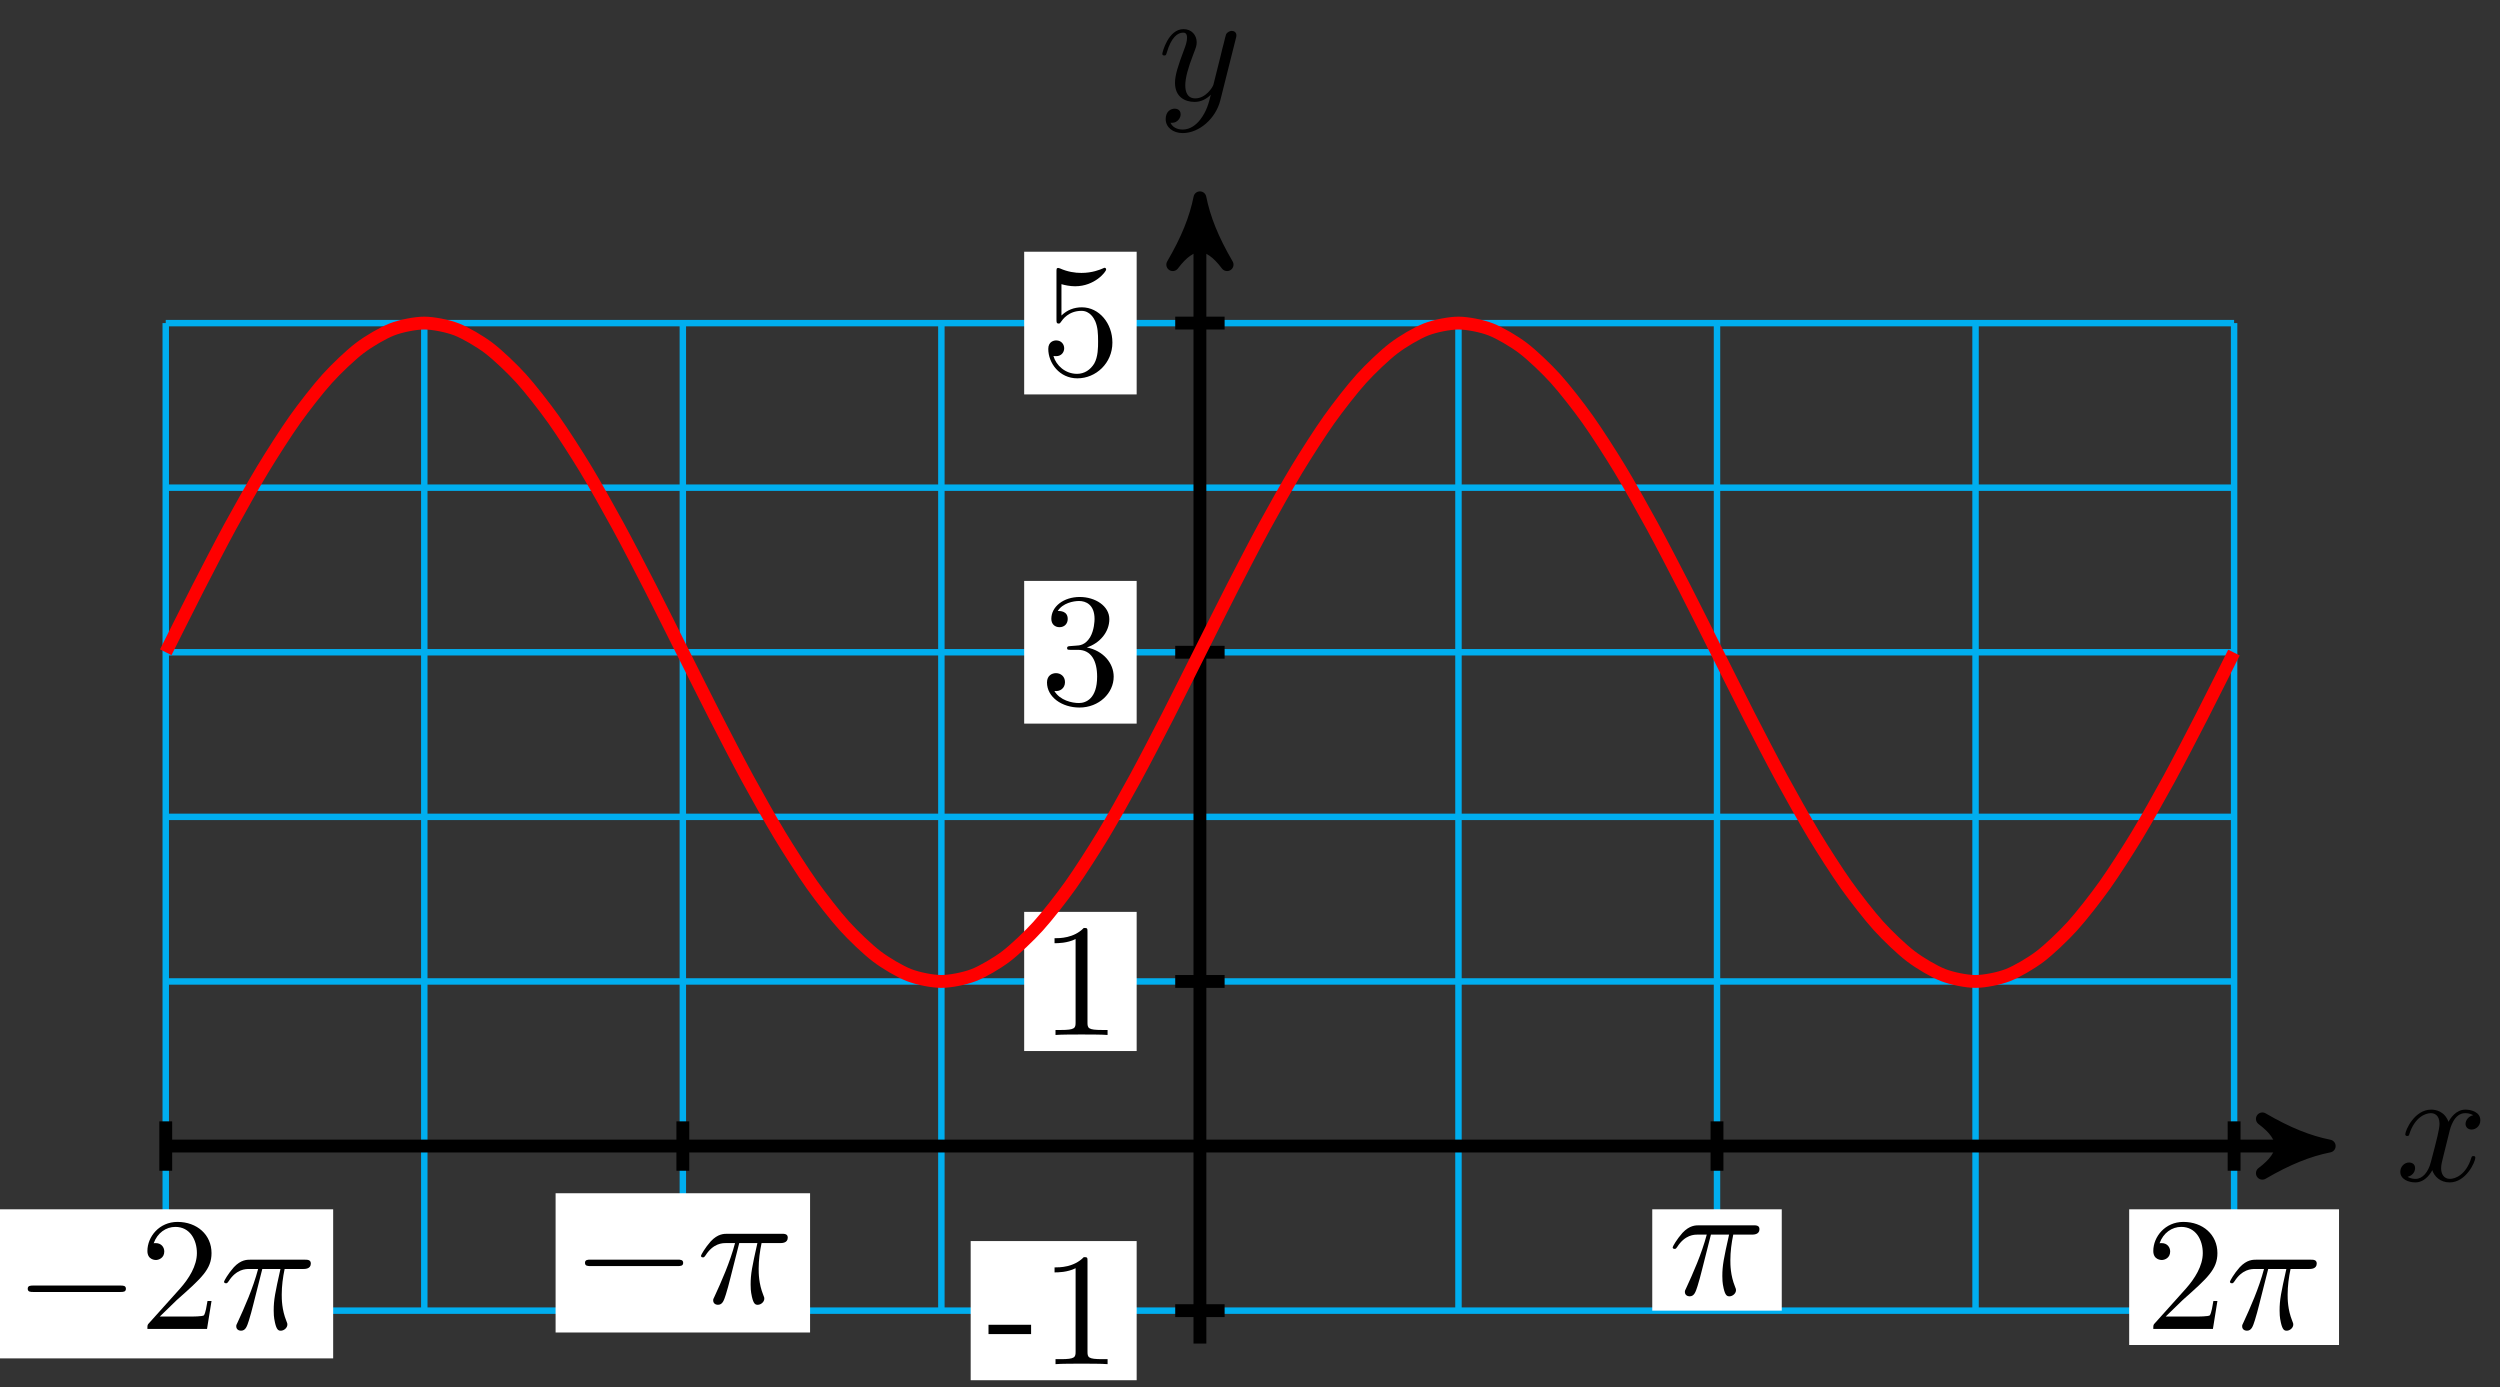 <svg xmlns="http://www.w3.org/2000/svg" xmlns:xlink="http://www.w3.org/1999/xlink" version="1.1" width="155" height="86" viewBox="0 0 155 86">
<rect x="0" y="0" width="155" height="86" fill="#333333" stroke="none"/>
<defs>
<path id="font_1_2" d="M.334 .302C.34 .328 .363 .42 .433 .42 .438 .42 .462 .42 .483 .407 .455 .402 .435 .377 .435 .353 .435 .337 .446 .318 .473 .318 .495 .318 .527 .336 .527 .376 .527 .428 .468 .442 .434 .442 .376 .442 .341 .389 .329 .366 .304 .432 .25 .442 .221 .442 .117 .442 .06 .313 .06 .288 .06 .278 .07 .278 .072 .278 .08 .278 .083 .28 .085 .289 .119 .395 .185 .42 .219 .42 .238 .42 .273 .411 .273 .353 .273 .322 .256 .255 .219 .115 .203 .053 .168 .011 .124 .011 .118 .011 .095 .011 .074 .024 .099 .029 .121 .05 .121 .078 .121 .105 .099 .113 .084 .113 .054 .113 .029 .087 .029 .055 .029 .009 .079-.011 .123-.011 .189-.011 .225 .059 .228 .065 .24 .028 .276-.011 .336-.011 .439-.011 .496 .118 .496 .143 .496 .153 .487 .153 .484 .153 .475 .153 .473 .149 .471 .142 .438 .035 .37 .011 .338 .011 .299 .011 .283 .043 .283 .077 .283 .099 .289 .121 .3 .165L.334 .302Z"/>
<path id="font_1_3" d="M.486 .381C.49 .395 .49 .397 .49 .404 .49 .422 .476 .431 .461 .431 .451 .431 .435 .425 .426 .41 .424 .405 .416 .374 .412 .356 .405 .33 .398 .303 .392 .276L.347 .096C.343 .081 .3 .011 .234 .011 .183 .011 .172 .055 .172 .092 .172 .138 .189 .2 .223 .288 .239 .329 .243 .34 .243 .36 .243 .405 .211 .442 .161 .442 .066 .442 .029 .297 .029 .288 .029 .278 .039 .278 .041 .278 .051 .278 .052 .28 .057 .296 .084 .39 .124 .42 .158 .42 .166 .42 .183 .42 .183 .388 .183 .363 .173 .337 .166 .318 .126 .212 .108 .155 .108 .108 .108 .019 .171-.011 .23-.011 .269-.011 .303 .006 .331 .034 .318-.018 .306-.067 .266-.12 .24-.154 .202-.183 .156-.183 .142-.183 .097-.18 .08-.141 .096-.141 .109-.141 .123-.129 .133-.12 .143-.107 .143-.088 .143-.057 .116-.053 .106-.053 .083-.053 .05-.069 .05-.118 .05-.168 .094-.205 .156-.205 .259-.205 .362-.114 .39-.001L.486 .381Z"/>
<path id="font_2_1" d="M.659 .23C.676 .23 .694 .23 .694 .25 .694 .27 .676 .27 .659 .27H.118C.101 .27 .083 .27 .083 .25 .083 .23 .101 .23 .118 .23H.659Z"/>
<path id="font_3_1" d="M.127 .077 .233 .18C.389 .318 .449 .372 .449 .472 .449 .586 .359 .666 .237 .666 .124 .666 .05 .574 .05 .485 .05 .429 .1 .429 .103 .429 .12 .429 .155 .441 .155 .482 .155 .508 .137 .534 .102 .534 .094 .534 .092 .534 .089 .533 .112 .598 .166 .635 .224 .635 .315 .635 .358 .554 .358 .472 .358 .392 .308 .313 .253 .251L.061 .037C.05 .026 .05 .024 .05 0H.421L.449 .174H.424C.419 .144 .412 .1 .402 .085 .395 .077 .329 .077 .307 .077H.127Z"/>
<path id="font_1_1" d="M.265 .373H.378C.345 .225 .336 .182 .336 .115 .336 .1 .336 .073 .344 .039 .354-.005 .365-.011 .38-.011 .4-.011 .421 .007 .421 .027 .421 .033 .421 .035 .415 .049 .386 .121 .386 .186 .386 .214 .386 .267 .393 .321 .404 .373H.518C.531 .373 .567 .373 .567 .407 .567 .431 .546 .431 .527 .431H.192C.17 .431 .132 .431 .088 .384 .053 .345 .027 .299 .027 .294 .027 .293 .027 .284 .039 .284 .047 .284 .049 .288 .055 .296 .104 .373 .162 .373 .182 .373H.239C.207 .252 .153 .131 .111 .04 .103 .025 .103 .023 .103 .016 .103-.003 .119-.011 .132-.011 .162-.011 .17 .017 .182 .054 .196 .1 .196 .102 .209 .152L.265 .373Z"/>
<path id="font_4_64" d="M.276 .187V.245H.011V.187H.276Z"/>
<path id="font_4_82" d="M.419 0V.031H.387C.297 .031 .294 .042 .294 .079V.64C.294 .664 .294 .666 .271 .666 .209 .602 .121 .602 .089 .602V.571C.109 .571 .168 .571 .22 .597V.079C.22 .043 .217 .031 .127 .031H.095V0C.13 .003 .217 .003 .257 .003 .297 .003 .384 .003 .419 0Z"/>
<path id="font_4_106" d="M.457 .17C.457 .253 .394 .331 .29 .352 .372 .379 .43 .449 .43 .528 .43 .61 .342 .666 .246 .666 .145 .666 .069 .606 .069 .53 .069 .497 .091 .478 .12 .478 .151 .478 .171 .5 .171 .529 .171 .579 .124 .579 .109 .579 .14 .628 .206 .641 .242 .641 .283 .641 .338 .619 .338 .529 .338 .517 .336 .459 .31 .415 .28 .367 .246 .364 .221 .363 .213 .362 .189 .36 .182 .36 .174 .359 .167 .358 .167 .348 .167 .337 .174 .337 .191 .337H.235C.317 .337 .354 .269 .354 .17 .354 .034 .285 .006 .241 .006 .198 .006 .123 .022 .088 .081 .123 .076 .154 .098 .154 .136 .154 .172 .127 .192 .098 .192 .074 .192 .042 .178 .042 .134 .042 .043 .135-.022 .244-.022 .366-.022 .457 .068 .457 .17Z"/>
<path id="font_4_56" d="M.449 .201C.449 .32 .367 .42 .259 .42 .211 .42 .168 .404 .132 .369V.564C.152 .558 .185 .551 .217 .551 .34 .551 .41 .642 .41 .655 .41 .661 .407 .666 .4 .666 .4 .666 .397 .666 .392 .663 .372 .654 .323 .634 .256 .634 .216 .634 .17 .641 .123 .662 .115 .665 .111 .665 .111 .665 .101 .665 .101 .657 .101 .641V.345C.101 .327 .101 .319 .115 .319 .122 .319 .124 .322 .128 .328 .139 .344 .176 .398 .257 .398 .309 .398 .334 .352 .342 .334 .358 .297 .36 .257 .36 .207 .36 .172 .36 .112 .336 .07 .312 .031 .275 .006 .229 .006 .156 .006 .099 .058 .082 .117 .085 .117 .088 .116 .099 .116 .132 .116 .149 .141 .149 .165 .149 .189 .132 .214 .099 .214 .085 .214 .05 .207 .05 .161 .05 .074 .119-.022 .231-.022 .347-.022 .449 .073 .449 .2V.201Z"/>
</defs>
<path transform="matrix(1,0,0,-1,74.395,71.055)" stroke-width=".399" stroke-linecap="butt" stroke-miterlimit="10" stroke-linejoin="miter" fill="none" stroke="#00aeef" d="M-64.119-10.205H64.119M-64.119 0H64.119M-64.119 10.205H64.119M-64.119 20.41H64.119M-64.119 30.615H64.119M-64.119 40.819H64.119M-64.119 51.021H64.119M-64.119-10.205V51.024M-48.089-10.205V51.024M-32.059-10.205V51.024M-16.03-10.205V51.024M0-10.205V51.024M16.03-10.205V51.024M32.059-10.205V51.024M48.089-10.205V51.024M64.119-10.205V51.024M64.119 51.024"/>
<path transform="matrix(1,0,0,-1,74.395,71.055)" stroke-width=".797" stroke-linecap="butt" stroke-miterlimit="10" stroke-linejoin="miter" fill="none" stroke="#000000" d="M-64.119 0H68.979"/>
<path transform="matrix(1,0,0,-1,143.375,71.055)" d="M1.036 0C-.259 .259-1.554 .777-3.108 1.684-1.554 .518-1.554-.518-3.108-1.684-1.554-.777-.259-.259 1.036 0Z"/>
<path transform="matrix(1,0,0,-1,143.375,71.055)" stroke-width=".797" stroke-linecap="butt" stroke-linejoin="round" fill="none" stroke="#000000" d="M1.036 0C-.259 .259-1.554 .777-3.108 1.684-1.554 .518-1.554-.518-3.108-1.684-1.554-.777-.259-.259 1.036 0Z"/>
<use data-text="x" xlink:href="#font_1_2" transform="matrix(9.963,0,0,-9.963,148.53,73.2)"/>
<path transform="matrix(1,0,0,-1,74.395,71.055)" stroke-width=".797" stroke-linecap="butt" stroke-miterlimit="10" stroke-linejoin="miter" fill="none" stroke="#000000" d="M0-12.246V57.754"/>
<path transform="matrix(0,-1,-1,-0,74.395,13.3)" d="M1.036 0C-.259 .259-1.554 .777-3.108 1.684-1.554 .518-1.554-.518-3.108-1.684-1.554-.777-.259-.259 1.036 0Z"/>
<path transform="matrix(0,-1,-1,-0,74.395,13.3)" stroke-width=".797" stroke-linecap="butt" stroke-linejoin="round" fill="none" stroke="#000000" d="M1.036 0C-.259 .259-1.554 .777-3.108 1.684-1.554 .518-1.554-.518-3.108-1.684-1.554-.777-.259-.259 1.036 0Z"/>
<use data-text="y" xlink:href="#font_1_3" transform="matrix(9.963,0,0,-9.963,71.774,6.209)"/>
<path transform="matrix(1,0,0,-1,74.395,71.055)" stroke-width=".797" stroke-linecap="butt" stroke-miterlimit="10" stroke-linejoin="miter" fill="none" stroke="#000000" d="M-64.119 1.531V-1.531"/>
<path transform="matrix(1,0,0,-1,74.395,71.055)" d="M-74.499-13.165H-53.739V-3.922H-74.499Z" fill="#ffffff"/>
<use data-text="&#x2212;" xlink:href="#font_2_1" transform="matrix(9.963,0,0,-9.963,.892,82.394)"/>
<use data-text="2" xlink:href="#font_3_1" transform="matrix(9.963,0,0,-9.963,8.641,82.394)"/>
<use data-text="&#x03c0;" xlink:href="#font_1_1" transform="matrix(9.963,0,0,-9.963,13.622,82.394)"/>
<path transform="matrix(1,0,0,-1,74.395,71.055)" stroke-width=".797" stroke-linecap="butt" stroke-miterlimit="10" stroke-linejoin="miter" fill="none" stroke="#000000" d="M-32.059 1.531V-1.531"/>
<path transform="matrix(1,0,0,-1,74.395,71.055)" d="M-39.948-11.56H-24.171V-2.926H-39.948Z" fill="#ffffff"/>
<use data-text="&#x2212;" xlink:href="#font_2_1" transform="matrix(9.963,0,0,-9.963,35.442,80.788)"/>
<use data-text="&#x03c0;" xlink:href="#font_1_1" transform="matrix(9.963,0,0,-9.963,43.192,80.788)"/>
<path transform="matrix(1,0,0,-1,74.395,71.055)" stroke-width=".797" stroke-linecap="butt" stroke-miterlimit="10" stroke-linejoin="miter" fill="none" stroke="#000000" d="M64.119 1.531V-1.531"/>
<path transform="matrix(1,0,0,-1,74.395,71.055)" d="M57.614-12.335H70.624V-3.922H57.614Z" fill="#ffffff"/>
<use data-text="2" xlink:href="#font_3_1" transform="matrix(9.963,0,0,-9.963,133.006,82.394)"/>
<use data-text="&#x03c0;" xlink:href="#font_1_1" transform="matrix(9.963,0,0,-9.963,137.988,82.394)"/>
<path transform="matrix(1,0,0,-1,74.395,71.055)" stroke-width=".797" stroke-linecap="butt" stroke-miterlimit="10" stroke-linejoin="miter" fill="none" stroke="#000000" d="M32.059 1.531V-1.531"/>
<path transform="matrix(1,0,0,-1,74.395,71.055)" d="M28.045-10.204H36.074V-3.922H28.045Z" fill="#ffffff"/>
<use data-text="&#x03c0;" xlink:href="#font_1_1" transform="matrix(9.963,0,0,-9.963,103.437,80.263)"/>
<path transform="matrix(1,0,0,-1,74.395,71.055)" stroke-width=".797" stroke-linecap="butt" stroke-miterlimit="10" stroke-linejoin="miter" fill="none" stroke="#000000" d="M1.531-10.205H-1.531"/>
<path transform="matrix(1,0,0,-1,74.395,71.055)" d="M-14.213-14.519H-3.922V-5.891H-14.213Z" fill="#ffffff"/>
<use data-text="-" xlink:href="#font_4_64" transform="matrix(9.963,0,0,-9.963,61.178,84.577)"/>
<use data-text="1" xlink:href="#font_4_82" transform="matrix(9.963,0,0,-9.963,64.496,84.577)"/>
<path transform="matrix(1,0,0,-1,74.395,71.055)" stroke-width=".797" stroke-linecap="butt" stroke-miterlimit="10" stroke-linejoin="miter" fill="none" stroke="#000000" d="M1.531 10.205H-1.531"/>
<path transform="matrix(1,0,0,-1,74.395,71.055)" d="M-10.896 5.891H-3.922V14.519H-10.896Z" fill="#ffffff"/>
<use data-text="1" xlink:href="#font_4_82" transform="matrix(9.963,0,0,-9.963,64.495,64.168)"/>
<path transform="matrix(1,0,0,-1,74.395,71.055)" stroke-width=".797" stroke-linecap="butt" stroke-miterlimit="10" stroke-linejoin="miter" fill="none" stroke="#000000" d="M1.531 30.615H-1.531"/>
<path transform="matrix(1,0,0,-1,74.395,71.055)" d="M-10.896 26.191H-3.922V35.038H-10.896Z" fill="#ffffff"/>
<use data-text="3" xlink:href="#font_4_106" transform="matrix(9.963,0,0,-9.963,64.495,43.648)"/>
<path transform="matrix(1,0,0,-1,74.395,71.055)" stroke-width=".797" stroke-linecap="butt" stroke-miterlimit="10" stroke-linejoin="miter" fill="none" stroke="#000000" d="M1.531 51.024H-1.531"/>
<path transform="matrix(1,0,0,-1,74.395,71.055)" d="M-10.896 46.601H-3.922V55.448H-10.896Z" fill="#ffffff"/>
<use data-text="5" xlink:href="#font_4_56" transform="matrix(9.963,0,0,-9.963,64.495,23.238)"/>
<path transform="matrix(1,0,0,-1,74.395,71.055)" stroke-width=".797" stroke-linecap="butt" stroke-miterlimit="10" stroke-linejoin="miter" fill="none" stroke="#ff0000" d="M-64.119 30.615C-64.119 30.615-62.671 33.512-62.115 34.596-61.559 35.679-60.668 37.403-60.112 38.424-59.556 39.445-58.664 41.034-58.108 41.952-57.552 42.871-56.661 44.264-56.105 45.046-55.549 45.827-54.657 46.97-54.101 47.583-53.545 48.197-52.653 49.046-52.097 49.469-51.542 49.892-50.65 50.415-50.094 50.631-49.538 50.847-48.646 51.024-48.09 51.024-47.534 51.024-46.643 50.847-46.087 50.632-45.531 50.416-44.639 49.893-44.083 49.471-43.527 49.048-42.636 48.199-42.08 47.586-41.524 46.972-40.632 45.829-40.076 45.048-39.52 44.267-38.629 42.875-38.073 41.956-37.517 41.038-36.625 39.449-36.069 38.428-35.513 37.407-34.621 35.684-34.065 34.6-33.509 33.517-32.618 31.724-32.062 30.619-31.506 29.514-30.614 27.722-30.058 26.638-29.502 25.554-28.611 23.83-28.055 22.809-27.499 21.788-26.607 20.199-26.051 19.28-25.495 18.362-24.603 16.968-24.047 16.187-23.492 15.406-22.6 14.263-22.044 13.649-21.488 13.035-20.596 12.185-20.04 11.762-19.484 11.339-18.593 10.815-18.037 10.599-17.481 10.383-16.589 10.206-16.033 10.205-15.477 10.205-14.586 10.381-14.03 10.596-13.474 10.812-12.582 11.334-12.026 11.756-11.47 12.179-10.578 13.027-10.023 13.641-9.467 14.254-8.575 15.396-8.019 16.177-7.463 16.958-6.571 18.351-6.015 19.269-5.459 20.188-4.568 21.776-4.012 22.797-3.456 23.817-2.564 25.541-2.008 26.624-1.452 27.708-.561 29.501-.005 30.606 .551 31.71 1.443 33.503 1.999 34.587 2.555 35.67 3.446 37.394 4.002 38.415 4.558 39.436 5.45 41.026 6.006 41.945 6.562 42.864 7.454 44.257 8.01 45.039 8.566 45.82 9.457 46.964 10.013 47.578 10.569 48.192 11.461 49.042 12.017 49.465 12.573 49.889 13.464 50.413 14.02 50.629 14.576 50.845 15.468 51.023 16.024 51.024 16.58 51.025 17.471 50.849 18.027 50.634 18.583 50.419 19.475 49.897 20.031 49.474 20.587 49.052 21.479 48.204 22.035 47.591 22.591 46.978 23.482 45.836 24.038 45.055 24.594 44.274 25.486 42.882 26.042 41.964 26.598 41.046 27.489 39.457 28.045 38.437 28.601 37.417 29.493 35.693 30.049 34.61 30.605 33.526 31.496 31.733 32.052 30.629 32.608 29.524 33.5 27.731 34.056 26.647 34.612 25.564 35.504 23.839 36.06 22.818 36.616 21.797 37.507 20.208 38.063 19.289 38.619 18.37 39.511 16.976 40.067 16.194 40.623 15.412 41.514 14.268 42.07 13.654 42.626 13.04 43.518 12.189 44.074 11.766 44.63 11.342 45.521 10.818 46.077 10.601 46.633 10.385 47.525 10.206 48.081 10.205 48.637 10.204 49.529 10.38 50.085 10.594 50.641 10.809 51.532 11.331 52.088 11.753 52.644 12.175 53.536 13.023 54.092 13.636 54.648 14.249 55.539 15.39 56.095 16.171 56.651 16.951 57.543 18.343 58.099 19.261 58.655 20.179 59.546 21.767 60.102 22.788 60.658 23.808 61.55 25.532 62.106 26.615 62.662 27.698 64.11 30.596 64.11 30.596"/>
</svg>
